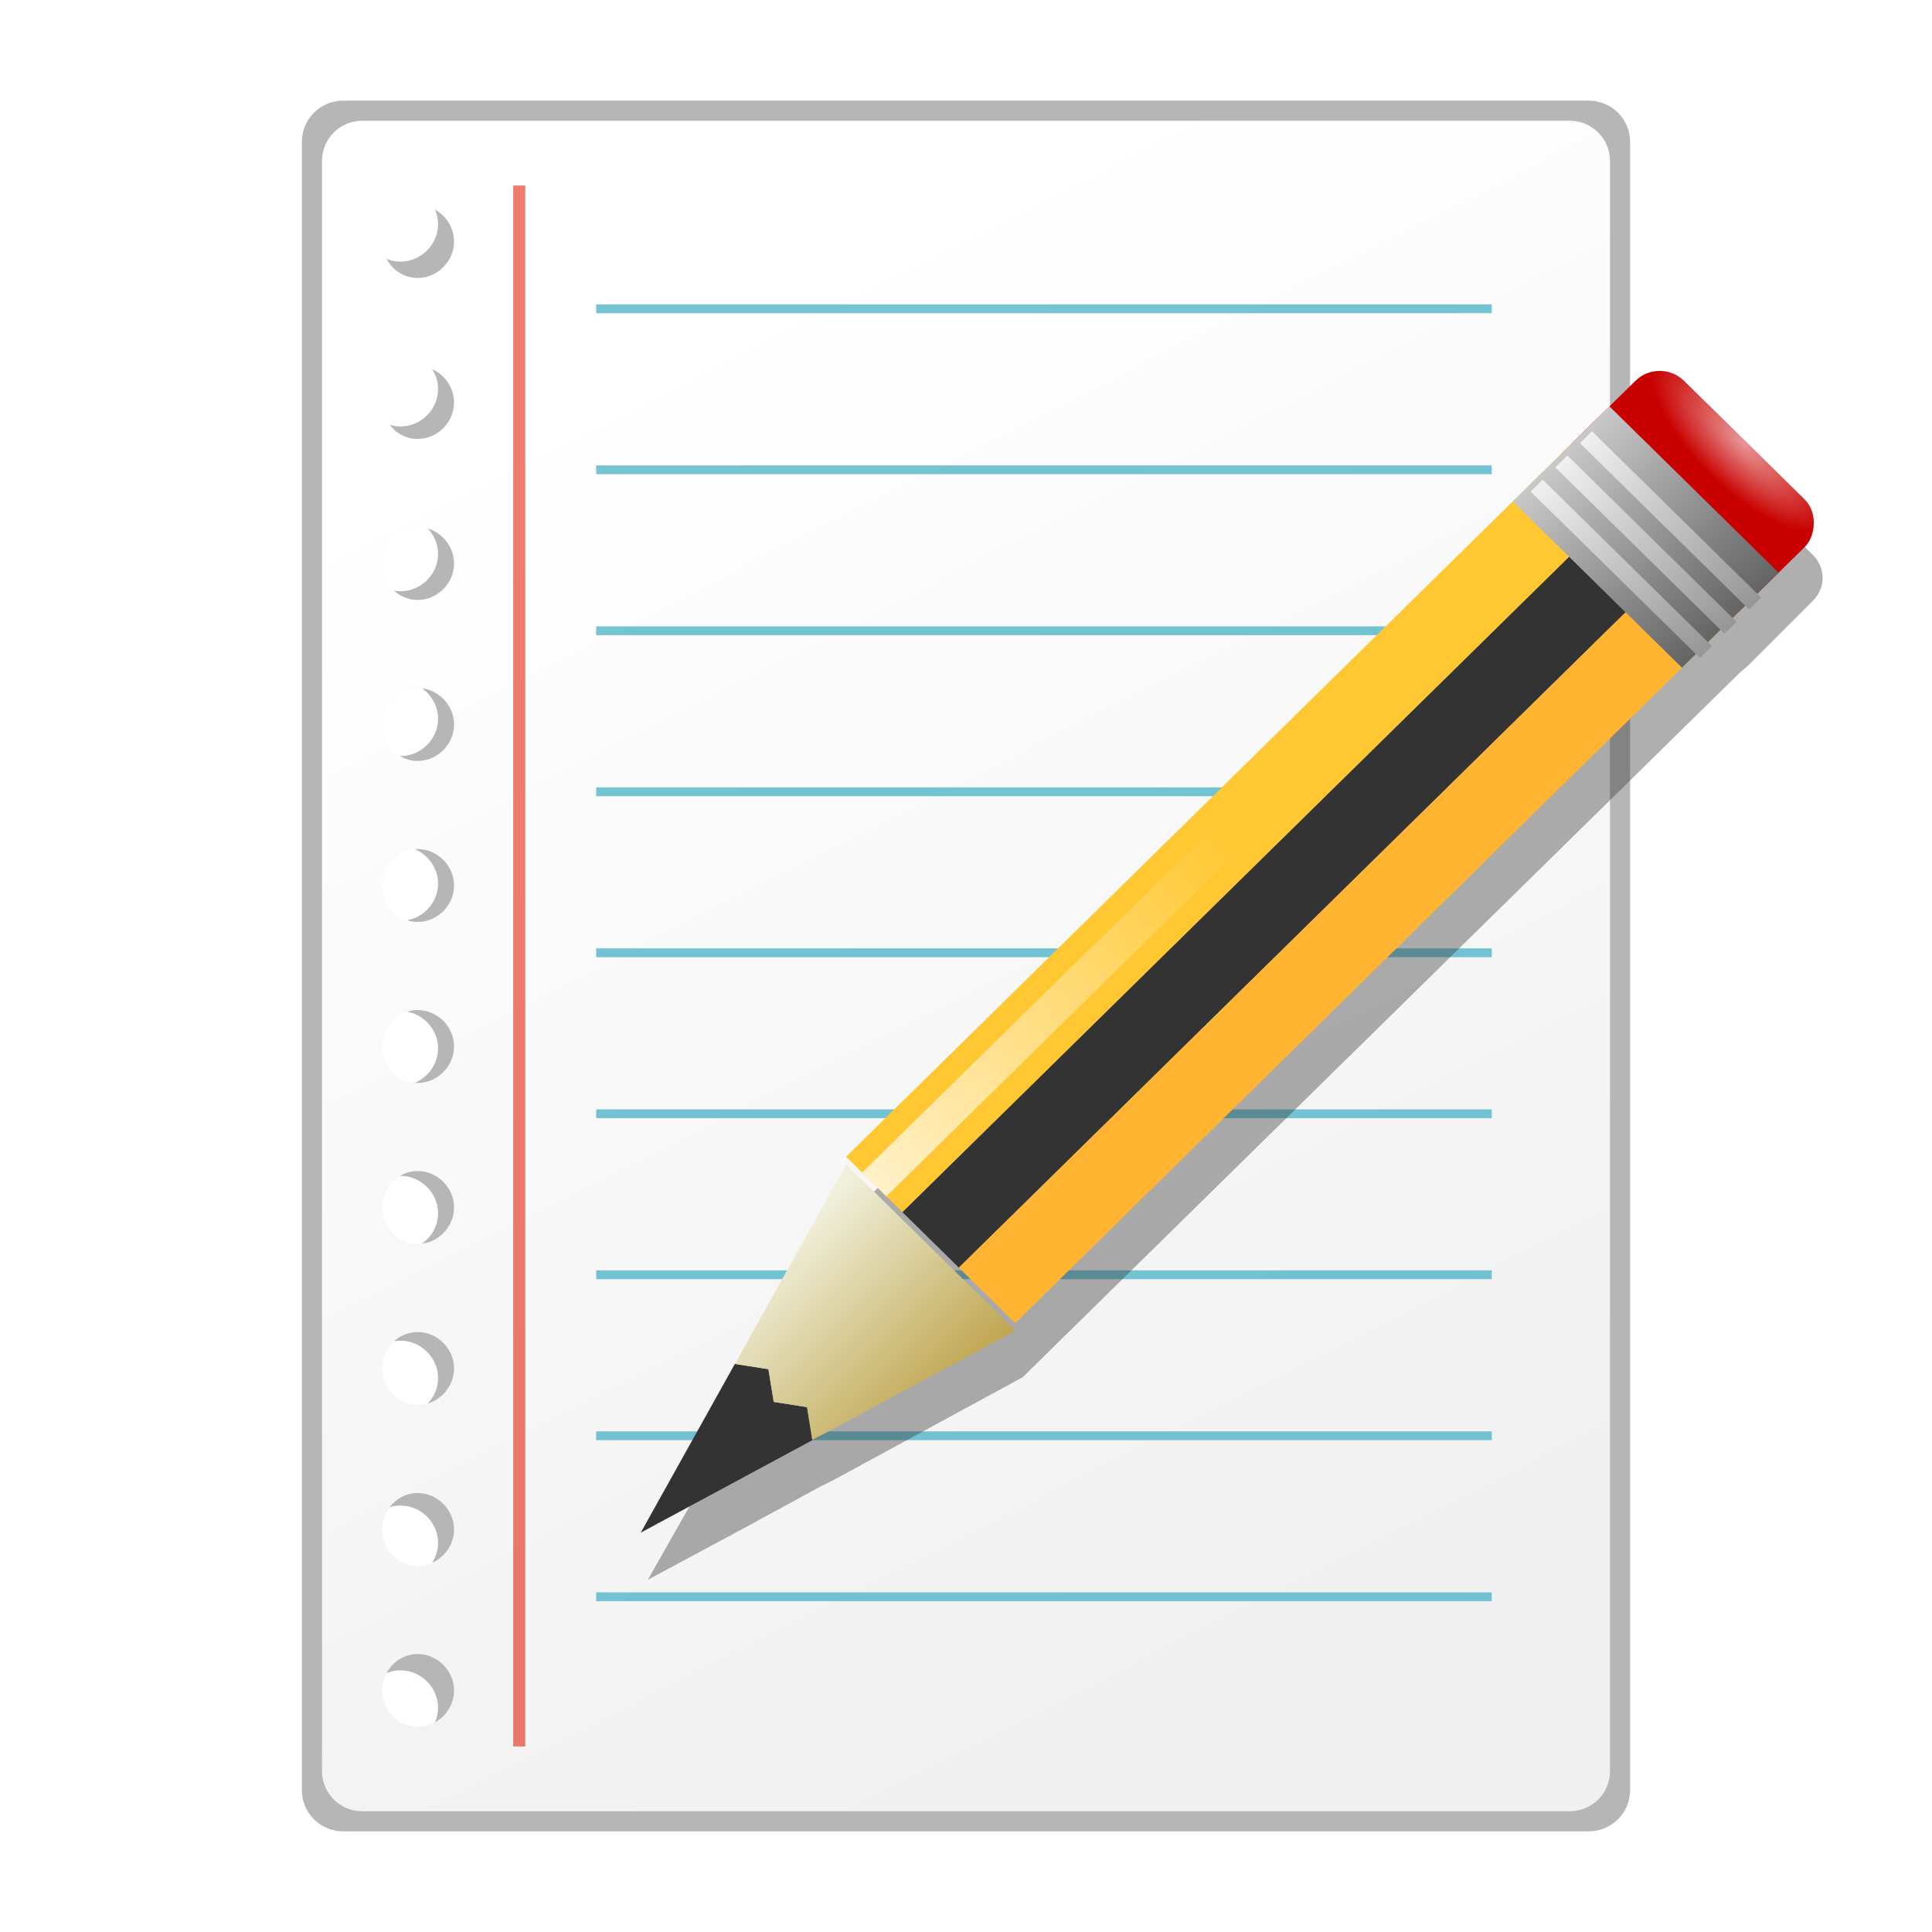 <?xml version="1.0" encoding="UTF-8" standalone="no"?>
<!-- Created with Inkscape (http://www.inkscape.org/) -->

<svg
   xmlns:dc="http://purl.org/dc/elements/1.1/"
   xmlns:cc="http://creativecommons.org/ns#"
   xmlns:rdf="http://www.w3.org/1999/02/22-rdf-syntax-ns#"
   xmlns:svg="http://www.w3.org/2000/svg"
   xmlns="http://www.w3.org/2000/svg"
   xmlns:xlink="http://www.w3.org/1999/xlink"
   xmlns:sodipodi="http://sodipodi.sourceforge.net/DTD/sodipodi-0.dtd"
   xmlns:inkscape="http://www.inkscape.org/namespaces/inkscape"
   width="48"
   height="48"
   id="svg2"
   version="1.1"
   inkscape:version="0.47pre4 r22446"
   sodipodi:docname="accessories-text-editor.svg"
   inkscape:export-filename="/home/andrea/Documenti/MeliaeSVG/48/apps/png/accessories-text-editor2.png"
   inkscape:export-xdpi="240"
   inkscape:export-ydpi="240">
  <defs
     id="defs4">
    <linearGradient
       id="linearGradient4203">
      <stop
         style="stop-color:#f0f0f0;stop-opacity:1;"
         offset="0"
         id="stop4205" />
      <stop
         style="stop-color:#ffffff;stop-opacity:1;"
         offset="1"
         id="stop4207" />
    </linearGradient>
    <inkscape:perspective
       sodipodi:type="inkscape:persp3d"
       inkscape:vp_x="0 : 526.18109 : 1"
       inkscape:vp_y="0 : 1000 : 0"
       inkscape:vp_z="744.09448 : 526.18109 : 1"
       inkscape:persp3d-origin="372.04724 : 350.78739 : 1"
       id="perspective10" />
    <linearGradient
       inkscape:collect="always"
       xlink:href="#linearGradient4203"
       id="linearGradient3653"
       gradientUnits="userSpaceOnUse"
       x1="31.687"
       y1="1045.266"
       x2="15.481"
       y2="1013.34" />
    <linearGradient
       y2="1011.619"
       x2="26.286"
       y1="1011.619"
       x1="19.286"
       gradientTransform="matrix(1.179,0,0,1.179,-4.07,-184.562)"
       gradientUnits="userSpaceOnUse"
       id="linearGradient3984"
       xlink:href="#linearGradient3726"
       inkscape:collect="always" />
    <linearGradient
       y2="1010.644"
       x2="26.286"
       y1="1010.644"
       x1="19.286"
       gradientTransform="matrix(1.179,0,0,1.179,-4.07,-184.614)"
       gradientUnits="userSpaceOnUse"
       id="linearGradient3982"
       xlink:href="#linearGradient3726"
       inkscape:collect="always" />
    <linearGradient
       y2="1009.581"
       x2="26.286"
       y1="1009.581"
       x1="19.286"
       gradientTransform="matrix(1.179,0,0,1.179,-4.07,-184.562)"
       gradientUnits="userSpaceOnUse"
       id="linearGradient3980"
       xlink:href="#linearGradient3726"
       inkscape:collect="always" />
    <linearGradient
       y2="1010.46"
       x2="26.286"
       y1="1010.46"
       x1="19.286"
       gradientTransform="matrix(1.179,0,0,1.179,-4.07,-184.397)"
       gradientUnits="userSpaceOnUse"
       id="linearGradient3978"
       xlink:href="#linearGradient3696"
       inkscape:collect="always" />
    <linearGradient
       y2="1025.041"
       x2="20.477"
       y1="1045.221"
       x1="20.477"
       gradientTransform="matrix(1.179,0,0,1.179,-4.07,-184.397)"
       gradientUnits="userSpaceOnUse"
       id="linearGradient3976"
       xlink:href="#linearGradient3760"
       inkscape:collect="always" />
    <radialGradient
       r="3.5"
       fy="1005.38"
       fx="22.786"
       cy="1005.38"
       cx="22.786"
       gradientTransform="matrix(1.179,1.025033e-6,-3.9934652e-7,0.46,-4.069,540.614)"
       gradientUnits="userSpaceOnUse"
       id="radialGradient3974"
       xlink:href="#linearGradient3706"
       inkscape:collect="always" />
    <linearGradient
       y2="1043.9"
       x2="19.602"
       y1="1043.9"
       x1="26.313"
       gradientTransform="matrix(1.179,0,0,1.179,-4.07,-184.397)"
       gradientUnits="userSpaceOnUse"
       id="linearGradient3972"
       xlink:href="#linearGradient3872"
       inkscape:collect="always" />
    <linearGradient
       y2="1043.9"
       x2="19.602"
       y1="1043.9"
       x1="26.313"
       gradientTransform="matrix(1.179,0,0,1.179,-4.07,-184.397)"
       gradientUnits="userSpaceOnUse"
       id="linearGradient3939"
       xlink:href="#linearGradient3872"
       inkscape:collect="always" />
    <radialGradient
       r="3.5"
       fy="1005.38"
       fx="22.786"
       cy="1005.38"
       cx="22.786"
       gradientTransform="matrix(1.179,1.025033e-6,-3.9934652e-7,0.46,-4.069,540.614)"
       gradientUnits="userSpaceOnUse"
       id="radialGradient3933"
       xlink:href="#linearGradient3706"
       inkscape:collect="always" />
    <linearGradient
       y2="1025.041"
       x2="20.477"
       y1="1045.221"
       x1="20.477"
       gradientTransform="matrix(1.179,0,0,1.179,-4.07,-184.397)"
       gradientUnits="userSpaceOnUse"
       id="linearGradient3930"
       xlink:href="#linearGradient3760"
       inkscape:collect="always" />
    <linearGradient
       y2="1010.46"
       x2="26.286"
       y1="1010.46"
       x1="19.286"
       gradientTransform="matrix(1.179,0,0,1.179,-4.07,-184.397)"
       gradientUnits="userSpaceOnUse"
       id="linearGradient3927"
       xlink:href="#linearGradient3696"
       inkscape:collect="always" />
    <linearGradient
       y2="1009.581"
       x2="26.286"
       y1="1009.581"
       x1="19.286"
       gradientTransform="matrix(1.179,0,0,1.179,-4.07,-184.562)"
       gradientUnits="userSpaceOnUse"
       id="linearGradient3924"
       xlink:href="#linearGradient3726"
       inkscape:collect="always" />
    <linearGradient
       y2="1010.644"
       x2="26.286"
       y1="1010.644"
       x1="19.286"
       gradientTransform="matrix(1.179,0,0,1.179,-4.07,-184.614)"
       gradientUnits="userSpaceOnUse"
       id="linearGradient3921"
       xlink:href="#linearGradient3726"
       inkscape:collect="always" />
    <linearGradient
       y2="1011.619"
       x2="26.286"
       y1="1011.619"
       x1="19.286"
       gradientTransform="matrix(1.179,0,0,1.179,-4.07,-184.562)"
       gradientUnits="userSpaceOnUse"
       id="linearGradient3918"
       xlink:href="#linearGradient3726"
       inkscape:collect="always" />
    <linearGradient
       y2="1011.619"
       x2="26.286"
       y1="1011.619"
       x1="19.286"
       gradientTransform="matrix(0.834,0.834,-0.834,0.834,862.313,152.042)"
       gradientUnits="userSpaceOnUse"
       id="linearGradient3915"
       xlink:href="#linearGradient3726"
       inkscape:collect="always" />
    <linearGradient
       y2="1010.644"
       x2="26.286"
       y1="1010.644"
       x1="19.286"
       gradientTransform="matrix(0.834,0.834,-0.834,0.834,862.35,152.005)"
       gradientUnits="userSpaceOnUse"
       id="linearGradient3913"
       xlink:href="#linearGradient3726"
       inkscape:collect="always" />
    <linearGradient
       y2="1009.581"
       x2="26.286"
       y1="1009.581"
       x1="19.286"
       gradientTransform="matrix(0.834,0.834,-0.834,0.834,862.313,152.042)"
       gradientUnits="userSpaceOnUse"
       id="linearGradient3911"
       xlink:href="#linearGradient3726"
       inkscape:collect="always" />
    <linearGradient
       y2="1010.46"
       x2="26.286"
       y1="1010.46"
       x1="19.286"
       gradientTransform="matrix(1.179,0,0,1.179,717.257,-502.073)"
       gradientUnits="userSpaceOnUse"
       id="linearGradient3909"
       xlink:href="#linearGradient3696"
       inkscape:collect="always" />
    <linearGradient
       y2="1025.041"
       x2="20.477"
       y1="1045.221"
       x1="20.477"
       gradientTransform="translate(8,0)"
       gradientUnits="userSpaceOnUse"
       id="linearGradient3907"
       xlink:href="#linearGradient3760"
       inkscape:collect="always" />
    <radialGradient
       r="3.5"
       fy="1005.38"
       fx="22.786"
       cy="1005.38"
       cx="22.786"
       gradientTransform="matrix(1.179,1.025033e-6,-3.9934652e-7,0.46,717.258,222.938)"
       gradientUnits="userSpaceOnUse"
       id="radialGradient3905"
       xlink:href="#linearGradient3706"
       inkscape:collect="always" />
    <linearGradient
       y2="1043.9"
       x2="19.602"
       y1="1043.9"
       x1="26.313"
       gradientTransform="matrix(0.834,0.834,-0.834,0.834,862.197,152.158)"
       gradientUnits="userSpaceOnUse"
       id="linearGradient3903"
       xlink:href="#linearGradient3872"
       inkscape:collect="always" />
    <linearGradient
       y2="1025.041"
       x2="20.477"
       y1="1045.221"
       x1="20.477"
       gradientTransform="matrix(1.179,0,0,1.179,-770.958,-1918.872)"
       gradientUnits="userSpaceOnUse"
       id="linearGradient3880"
       xlink:href="#linearGradient3882"
       inkscape:collect="always" />
    <linearGradient
       y2="1025.041"
       x2="20.477"
       y1="1045.221"
       x1="20.477"
       gradientTransform="translate(8,0)"
       gradientUnits="userSpaceOnUse"
       id="linearGradient3868"
       xlink:href="#linearGradient3760"
       inkscape:collect="always" />
    <linearGradient
       y2="1043.9"
       x2="19.602"
       y1="1043.9"
       x1="26.313"
       gradientTransform="matrix(0.834,0.834,-0.834,0.834,862.197,152.158)"
       gradientUnits="userSpaceOnUse"
       id="linearGradient3092"
       xlink:href="#linearGradient3872"
       inkscape:collect="always" />
    <radialGradient
       r="3.5"
       fy="1005.38"
       fx="22.786"
       cy="1005.38"
       cx="22.786"
       gradientTransform="matrix(1.179,1.025033e-6,-3.9934652e-7,0.46,717.258,222.938)"
       gradientUnits="userSpaceOnUse"
       id="radialGradient3086"
       xlink:href="#linearGradient3706"
       inkscape:collect="always" />
    <linearGradient
       y2="1010.46"
       x2="26.286"
       y1="1010.46"
       x1="19.286"
       gradientTransform="matrix(1.179,0,0,1.179,717.257,-502.073)"
       gradientUnits="userSpaceOnUse"
       id="linearGradient3082"
       xlink:href="#linearGradient3696"
       inkscape:collect="always" />
    <linearGradient
       y2="1009.581"
       x2="26.286"
       y1="1009.581"
       x1="19.286"
       gradientTransform="matrix(0.834,0.834,-0.834,0.834,862.313,152.042)"
       gradientUnits="userSpaceOnUse"
       id="linearGradient3079"
       xlink:href="#linearGradient3726"
       inkscape:collect="always" />
    <linearGradient
       y2="1010.644"
       x2="26.286"
       y1="1010.644"
       x1="19.286"
       gradientTransform="matrix(0.834,0.834,-0.834,0.834,862.35,152.005)"
       gradientUnits="userSpaceOnUse"
       id="linearGradient3076"
       xlink:href="#linearGradient3726"
       inkscape:collect="always" />
    <linearGradient
       y2="1011.619"
       x2="26.286"
       y1="1011.619"
       x1="19.286"
       gradientTransform="matrix(0.834,0.834,-0.834,0.834,862.313,152.042)"
       gradientUnits="userSpaceOnUse"
       id="linearGradient3073"
       xlink:href="#linearGradient3726"
       inkscape:collect="always" />
    <linearGradient
       y2="42.552"
       x2="22.759"
       y1="43.297"
       x1="19.976"
       gradientTransform="translate(8,1004.362)"
       gradientUnits="userSpaceOnUse"
       id="linearGradient3069"
       xlink:href="#linearGradient3760"
       inkscape:collect="always" />
    <linearGradient
       y2="1011.619"
       x2="26.286"
       y1="1011.619"
       x1="19.286"
       gradientTransform="translate(8,-0.14)"
       gradientUnits="userSpaceOnUse"
       id="linearGradient3067"
       xlink:href="#linearGradient3726"
       inkscape:collect="always" />
    <linearGradient
       y2="1010.644"
       x2="26.286"
       y1="1010.644"
       x1="19.286"
       gradientTransform="translate(8,-0.184)"
       gradientUnits="userSpaceOnUse"
       id="linearGradient3065"
       xlink:href="#linearGradient3726"
       inkscape:collect="always" />
    <linearGradient
       y2="1009.581"
       x2="26.286"
       y1="1009.581"
       x1="19.286"
       gradientTransform="translate(8,-0.14)"
       gradientUnits="userSpaceOnUse"
       id="linearGradient3063"
       xlink:href="#linearGradient3726"
       inkscape:collect="always" />
    <linearGradient
       y2="1010.46"
       x2="26.286"
       y1="1010.46"
       x1="19.286"
       gradientTransform="translate(8,0)"
       gradientUnits="userSpaceOnUse"
       id="linearGradient3061"
       xlink:href="#linearGradient3696"
       inkscape:collect="always" />
    <linearGradient
       y2="1025.041"
       x2="22.649"
       y1="1025.041"
       x1="18.39"
       gradientTransform="translate(8,0)"
       gradientUnits="userSpaceOnUse"
       id="linearGradient3059"
       xlink:href="#linearGradient3760"
       inkscape:collect="always" />
    <radialGradient
       r="3.5"
       fy="1005.38"
       fx="22.786"
       cy="1005.38"
       cx="22.786"
       gradientTransform="matrix(1,8.6906027e-7,-3.3858051e-7,0.39,8,614.69)"
       gradientUnits="userSpaceOnUse"
       id="radialGradient3057"
       xlink:href="#linearGradient3706"
       inkscape:collect="always" />
    <linearGradient
       y2="1043.9"
       x2="19.602"
       y1="1043.9"
       x1="26.313"
       gradientTransform="translate(8,0)"
       gradientUnits="userSpaceOnUse"
       id="linearGradient3055"
       xlink:href="#linearGradient3682"
       inkscape:collect="always" />
    <inkscape:perspective
       sodipodi:type="inkscape:persp3d"
       inkscape:vp_x="0 : 0.5 : 1"
       inkscape:vp_y="0 : 1000 : 0"
       inkscape:vp_z="1 : 0.5 : 1"
       inkscape:persp3d-origin="0.5 : 0.33333333 : 1"
       id="perspective3034" />
    <linearGradient
       y2="42.552"
       x2="22.759"
       y1="43.297"
       x1="19.976"
       gradientTransform="translate(8,1004.362)"
       gradientUnits="userSpaceOnUse"
       id="linearGradient3864"
       xlink:href="#linearGradient3760"
       inkscape:collect="always" />
    <linearGradient
       y2="1011.619"
       x2="26.286"
       y1="1011.619"
       x1="19.286"
       gradientTransform="translate(8,-0.14)"
       gradientUnits="userSpaceOnUse"
       id="linearGradient3862"
       xlink:href="#linearGradient3726"
       inkscape:collect="always" />
    <linearGradient
       y2="1010.644"
       x2="26.286"
       y1="1010.644"
       x1="19.286"
       gradientTransform="translate(8,-0.184)"
       gradientUnits="userSpaceOnUse"
       id="linearGradient3860"
       xlink:href="#linearGradient3726"
       inkscape:collect="always" />
    <linearGradient
       y2="1009.581"
       x2="26.286"
       y1="1009.581"
       x1="19.286"
       gradientTransform="translate(8,-0.14)"
       gradientUnits="userSpaceOnUse"
       id="linearGradient3858"
       xlink:href="#linearGradient3726"
       inkscape:collect="always" />
    <linearGradient
       y2="1010.46"
       x2="26.286"
       y1="1010.46"
       x1="19.286"
       gradientTransform="translate(8,0)"
       gradientUnits="userSpaceOnUse"
       id="linearGradient3856"
       xlink:href="#linearGradient3696"
       inkscape:collect="always" />
    <linearGradient
       y2="1025.041"
       x2="22.649"
       y1="1025.041"
       x1="18.39"
       gradientTransform="translate(8,0)"
       gradientUnits="userSpaceOnUse"
       id="linearGradient3854"
       xlink:href="#linearGradient3760"
       inkscape:collect="always" />
    <radialGradient
       r="3.5"
       fy="1005.38"
       fx="22.786"
       cy="1005.38"
       cx="22.786"
       gradientTransform="matrix(1,8.6906027e-7,-3.3858051e-7,0.39,8,614.69)"
       gradientUnits="userSpaceOnUse"
       id="radialGradient3852"
       xlink:href="#linearGradient3706"
       inkscape:collect="always" />
    <linearGradient
       y2="1043.9"
       x2="19.602"
       y1="1043.9"
       x1="26.313"
       gradientTransform="translate(8,0)"
       gradientUnits="userSpaceOnUse"
       id="linearGradient3850"
       xlink:href="#linearGradient3682"
       inkscape:collect="always" />
    <inkscape:perspective
       sodipodi:type="inkscape:persp3d"
       inkscape:vp_x="0 : 0.5 : 1"
       inkscape:vp_y="0 : 1000 : 0"
       inkscape:vp_z="1 : 0.5 : 1"
       inkscape:persp3d-origin="0.5 : 0.33333333 : 1"
       id="perspective3676" />
    <inkscape:perspective
       id="perspective10-3"
       inkscape:persp3d-origin="372.04724 : 350.78739 : 1"
       inkscape:vp_z="744.09448 : 526.18109 : 1"
       inkscape:vp_y="0 : 1000 : 0"
       inkscape:vp_x="0 : 526.18109 : 1"
       sodipodi:type="inkscape:persp3d" />
    <linearGradient
       id="linearGradient3682">
      <stop
         id="stop3684"
         offset="0"
         style="stop-color:#dcd296;stop-opacity:1;" />
      <stop
         id="stop3686"
         offset="1"
         style="stop-color:#f0f0dc;stop-opacity:1;" />
    </linearGradient>
    <linearGradient
       id="linearGradient3696">
      <stop
         id="stop3698"
         offset="0"
         style="stop-color:#c8c8c8;stop-opacity:1;" />
      <stop
         id="stop3700"
         offset="1"
         style="stop-color:#646464;stop-opacity:1;" />
    </linearGradient>
    <linearGradient
       id="linearGradient3706">
      <stop
         id="stop3708"
         offset="0"
         style="stop-color:#ffffff;stop-opacity:0.588;" />
      <stop
         id="stop3710"
         offset="1"
         style="stop-color:#ffffff;stop-opacity:0;" />
    </linearGradient>
    <linearGradient
       id="linearGradient3726">
      <stop
         id="stop3728"
         offset="0"
         style="stop-color:#f0f0f0;stop-opacity:1;" />
      <stop
         id="stop3730"
         offset="1"
         style="stop-color:#969696;stop-opacity:1;" />
    </linearGradient>
    <linearGradient
       id="linearGradient3760">
      <stop
         id="stop3762"
         offset="0"
         style="stop-color:#ffffff;stop-opacity:1;" />
      <stop
         id="stop3764"
         offset="1"
         style="stop-color:#ffffff;stop-opacity:0;" />
    </linearGradient>
    <linearGradient
       id="linearGradient3872">
      <stop
         style="stop-color:#bfa54f;stop-opacity:1"
         offset="0"
         id="stop3874" />
      <stop
         style="stop-color:#f0f0dc;stop-opacity:1;"
         offset="1"
         id="stop3876" />
    </linearGradient>
    <linearGradient
       id="linearGradient3882">
      <stop
         style="stop-color:#505050;stop-opacity:1;"
         offset="0"
         id="stop3884" />
      <stop
         style="stop-color:#505050;stop-opacity:0;"
         offset="1"
         id="stop3886" />
    </linearGradient>
    <linearGradient
       id="linearGradient3988">
      <stop
         id="stop3990"
         offset="0"
         style="stop-color:#333333;stop-opacity:0.588;" />
      <stop
         id="stop3992"
         offset="1"
         style="stop-color:#333333;stop-opacity:0;" />
    </linearGradient>
    <linearGradient
       inkscape:collect="always"
       xlink:href="#linearGradient3726"
       id="linearGradient4096"
       gradientUnits="userSpaceOnUse"
       gradientTransform="matrix(0.486,0.486,-0.486,0.486,514.52,519.706)"
       x1="19.286"
       y1="1011.619"
       x2="26.286"
       y2="1011.619" />
    <linearGradient
       inkscape:collect="always"
       xlink:href="#linearGradient3726"
       id="linearGradient4099"
       gradientUnits="userSpaceOnUse"
       gradientTransform="matrix(0.486,0.486,-0.486,0.486,514.541,519.684)"
       x1="19.286"
       y1="1010.644"
       x2="26.286"
       y2="1010.644" />
    <linearGradient
       inkscape:collect="always"
       xlink:href="#linearGradient3726"
       id="linearGradient4102"
       gradientUnits="userSpaceOnUse"
       gradientTransform="matrix(0.486,0.486,-0.486,0.486,514.52,519.706)"
       x1="19.286"
       y1="1009.581"
       x2="26.286"
       y2="1009.581" />
    <linearGradient
       inkscape:collect="always"
       xlink:href="#linearGradient3696"
       id="linearGradient4105"
       gradientUnits="userSpaceOnUse"
       gradientTransform="matrix(0.688,0,0,0.688,731.308,3.763)"
       x1="19.286"
       y1="1010.46"
       x2="26.286"
       y2="1010.46" />
    <linearGradient
       inkscape:collect="always"
       xlink:href="#linearGradient3760"
       id="linearGradient4108"
       gradientUnits="userSpaceOnUse"
       gradientTransform="matrix(0.688,0,0,0.688,731.308,3.763)"
       x1="20.477"
       y1="1045.221"
       x2="20.477"
       y2="1025.041" />
    <radialGradient
       inkscape:collect="always"
       xlink:href="#linearGradient3706"
       id="radialGradient4111"
       gradientUnits="userSpaceOnUse"
       gradientTransform="matrix(0.688,5.9770901e-7,-2.3286374e-7,0.268,731.308,426.525)"
       cx="22.786"
       cy="1005.38"
       fx="22.786"
       fy="1005.38"
       r="3.5" />
    <linearGradient
       inkscape:collect="always"
       xlink:href="#linearGradient3872"
       id="linearGradient4117"
       gradientUnits="userSpaceOnUse"
       gradientTransform="matrix(0.486,0.486,-0.486,0.486,514.452,519.774)"
       x1="26.313"
       y1="1043.9"
       x2="19.602"
       y2="1043.9" />
    <linearGradient
       inkscape:collect="always"
       xlink:href="#linearGradient3872"
       id="linearGradient4137"
       gradientUnits="userSpaceOnUse"
       gradientTransform="matrix(0.486,0.486,-0.486,0.486,514.452,519.774)"
       x1="26.313"
       y1="1043.9"
       x2="19.602"
       y2="1043.9" />
    <radialGradient
       inkscape:collect="always"
       xlink:href="#linearGradient3706"
       id="radialGradient4139"
       gradientUnits="userSpaceOnUse"
       gradientTransform="matrix(0.688,5.9770901e-7,-2.3286374e-7,0.268,731.308,426.525)"
       cx="22.786"
       cy="1005.38"
       fx="22.786"
       fy="1005.38"
       r="3.5" />
    <linearGradient
       inkscape:collect="always"
       xlink:href="#linearGradient3760"
       id="linearGradient4141"
       gradientUnits="userSpaceOnUse"
       gradientTransform="matrix(0.688,0,0,0.688,731.308,3.763)"
       x1="20.477"
       y1="1045.221"
       x2="20.477"
       y2="1025.041" />
    <linearGradient
       inkscape:collect="always"
       xlink:href="#linearGradient3696"
       id="linearGradient4143"
       gradientUnits="userSpaceOnUse"
       gradientTransform="matrix(0.688,0,0,0.688,731.308,3.763)"
       x1="19.286"
       y1="1010.46"
       x2="26.286"
       y2="1010.46" />
    <linearGradient
       inkscape:collect="always"
       xlink:href="#linearGradient3726"
       id="linearGradient4145"
       gradientUnits="userSpaceOnUse"
       gradientTransform="matrix(0.486,0.486,-0.486,0.486,514.52,519.706)"
       x1="19.286"
       y1="1009.581"
       x2="26.286"
       y2="1009.581" />
    <linearGradient
       inkscape:collect="always"
       xlink:href="#linearGradient3726"
       id="linearGradient4147"
       gradientUnits="userSpaceOnUse"
       gradientTransform="matrix(0.486,0.486,-0.486,0.486,514.541,519.684)"
       x1="19.286"
       y1="1010.644"
       x2="26.286"
       y2="1010.644" />
    <linearGradient
       inkscape:collect="always"
       xlink:href="#linearGradient3726"
       id="linearGradient4149"
       gradientUnits="userSpaceOnUse"
       gradientTransform="matrix(0.486,0.486,-0.486,0.486,514.52,519.706)"
       x1="19.286"
       y1="1011.619"
       x2="26.286"
       y2="1011.619" />
    <linearGradient
       inkscape:collect="always"
       xlink:href="#linearGradient3872"
       id="linearGradient2947"
       gradientUnits="userSpaceOnUse"
       gradientTransform="matrix(0.486,0.486,-0.486,0.486,514.452,519.774)"
       x1="26.313"
       y1="1043.9"
       x2="19.602"
       y2="1043.9" />
    <radialGradient
       inkscape:collect="always"
       xlink:href="#linearGradient3706"
       id="radialGradient2949"
       gradientUnits="userSpaceOnUse"
       gradientTransform="matrix(0.688,5.9770901e-7,-2.3286374e-7,0.268,731.308,426.525)"
       cx="22.786"
       cy="1005.38"
       fx="22.786"
       fy="1005.38"
       r="3.5" />
    <linearGradient
       inkscape:collect="always"
       xlink:href="#linearGradient3760"
       id="linearGradient2951"
       gradientUnits="userSpaceOnUse"
       gradientTransform="matrix(0.688,0,0,0.688,731.308,3.763)"
       x1="20.477"
       y1="1045.221"
       x2="20.477"
       y2="1025.041" />
    <linearGradient
       inkscape:collect="always"
       xlink:href="#linearGradient3696"
       id="linearGradient2953"
       gradientUnits="userSpaceOnUse"
       gradientTransform="matrix(0.688,0,0,0.688,731.308,3.763)"
       x1="19.286"
       y1="1010.46"
       x2="26.286"
       y2="1010.46" />
    <linearGradient
       inkscape:collect="always"
       xlink:href="#linearGradient3726"
       id="linearGradient2955"
       gradientUnits="userSpaceOnUse"
       gradientTransform="matrix(0.486,0.486,-0.486,0.486,514.52,519.706)"
       x1="19.286"
       y1="1009.581"
       x2="26.286"
       y2="1009.581" />
    <linearGradient
       inkscape:collect="always"
       xlink:href="#linearGradient3726"
       id="linearGradient2957"
       gradientUnits="userSpaceOnUse"
       gradientTransform="matrix(0.486,0.486,-0.486,0.486,514.541,519.684)"
       x1="19.286"
       y1="1010.644"
       x2="26.286"
       y2="1010.644" />
    <linearGradient
       inkscape:collect="always"
       xlink:href="#linearGradient3726"
       id="linearGradient2959"
       gradientUnits="userSpaceOnUse"
       gradientTransform="matrix(0.486,0.486,-0.486,0.486,514.52,519.706)"
       x1="19.286"
       y1="1011.619"
       x2="26.286"
       y2="1011.619" />
    <linearGradient
       inkscape:collect="always"
       xlink:href="#linearGradient3726"
       id="linearGradient2962"
       gradientUnits="userSpaceOnUse"
       gradientTransform="matrix(0.601,0.59,-0.601,0.59,593.617,407.935)"
       x1="19.286"
       y1="1011.619"
       x2="26.286"
       y2="1011.619" />
    <linearGradient
       inkscape:collect="always"
       xlink:href="#linearGradient3726"
       id="linearGradient2965"
       gradientUnits="userSpaceOnUse"
       gradientTransform="matrix(0.601,0.59,-0.601,0.59,593.644,407.908)"
       x1="19.286"
       y1="1010.644"
       x2="26.286"
       y2="1010.644" />
    <linearGradient
       inkscape:collect="always"
       xlink:href="#linearGradient3726"
       id="linearGradient2968"
       gradientUnits="userSpaceOnUse"
       gradientTransform="matrix(0.601,0.59,-0.601,0.59,593.617,407.935)"
       x1="19.286"
       y1="1009.581"
       x2="26.286"
       y2="1009.581" />
    <linearGradient
       inkscape:collect="always"
       xlink:href="#linearGradient3696"
       id="linearGradient2971"
       gradientUnits="userSpaceOnUse"
       gradientTransform="matrix(0.842,0,0,0.842,707.139,-125.011)"
       x1="19.286"
       y1="1010.46"
       x2="26.286"
       y2="1010.46" />
    <linearGradient
       inkscape:collect="always"
       xlink:href="#linearGradient3760"
       id="linearGradient2974"
       gradientUnits="userSpaceOnUse"
       gradientTransform="matrix(0.842,0,0,0.842,707.139,-125.011)"
       x1="20.477"
       y1="1045.221"
       x2="20.477"
       y2="1025.041" />
    <radialGradient
       inkscape:collect="always"
       xlink:href="#linearGradient3706"
       id="radialGradient2977"
       gradientUnits="userSpaceOnUse"
       gradientTransform="matrix(0.842,7.3191731e-7,-2.8515047e-7,0.328,707.139,392.677)"
       cx="22.786"
       cy="1005.38"
       fx="22.786"
       fy="1005.38"
       r="3.5" />
    <linearGradient
       inkscape:collect="always"
       xlink:href="#linearGradient3872"
       id="linearGradient2983"
       gradientUnits="userSpaceOnUse"
       gradientTransform="matrix(0.601,0.59,-0.601,0.59,593.534,408.017)"
       x1="26.313"
       y1="1043.9"
       x2="19.602"
       y2="1043.9" />
    <filter
       inkscape:collect="always"
       id="filter3760">
      <feGaussianBlur
         inkscape:collect="always"
         stdDeviation="0.145"
         id="feGaussianBlur3762" />
    </filter>
  </defs>
  <sodipodi:namedview
     id="base"
     pagecolor="#ffffff"
     bordercolor="#666666"
     borderopacity="1.0"
     inkscape:pageopacity="0.0"
     inkscape:pageshadow="2"
     inkscape:zoom="15.839192"
     inkscape:cx="24.420403"
     inkscape:cy="0.94171971"
     inkscape:document-units="px"
     inkscape:current-layer="layer1"
     showgrid="false"
     inkscape:window-width="1280"
     inkscape:window-height="714"
     inkscape:window-x="0"
     inkscape:window-y="25"
     inkscape:window-maximized="1" />
  <g
     inkscape:label="Livello 1"
     inkscape:groupmode="layer"
     id="layer1"
     transform="translate(0,-1004.362)">
    <path
       id="path3656"
       d="m 8.531,1006.862 c -0.571,0 -1.031,0.457 -1.031,1.024 l 0,40.952 c 0,0.567 0.46,1.024 1.031,1.024 l 30.937,0 c 0.571,0 1.031,-0.457 1.031,-1.024 l 0,-40.952 c 0,-0.567 -0.46,-1.024 -1.031,-1.024 l -30.937,0 z m 1.418,2.144 c 0.509,0 0.935,0.423 0.935,0.928 0,0.505 -0.426,0.928 -0.935,0.928 -0.509,0 -0.902,-0.423 -0.902,-0.928 0,-0.505 0.394,-0.928 0.902,-0.928 z m 0,4.095 c 0.509,0 0.935,0.423 0.935,0.928 0,0.505 -0.426,0.928 -0.935,0.928 -0.509,0 -0.902,-0.423 -0.902,-0.928 0,-0.505 0.394,-0.928 0.902,-0.928 z m 0,4.095 c 0.509,0 0.935,0.423 0.935,0.928 0,0.505 -0.426,0.928 -0.935,0.928 -0.509,0 -0.902,-0.423 -0.902,-0.928 0,-0.505 0.394,-0.928 0.902,-0.928 z m 0,4.095 c 0.509,0 0.935,0.423 0.935,0.928 0,0.505 -0.426,0.928 -0.935,0.928 -0.509,0 -0.902,-0.423 -0.902,-0.928 0,-0.505 0.394,-0.928 0.902,-0.928 z m 0,4.095 c 0.509,0 0.935,0.423 0.935,0.928 0,0.505 -0.426,0.928 -0.935,0.928 -0.509,0 -0.902,-0.423 -0.902,-0.928 0,-0.505 0.394,-0.928 0.902,-0.928 z m 0,4.095 c 0.509,0 0.935,0.423 0.935,0.928 0,0.505 -0.426,0.928 -0.935,0.928 -0.509,0 -0.902,-0.423 -0.902,-0.928 0,-0.505 0.394,-0.928 0.902,-0.928 z m 0,4.095 c 0.509,0 0.935,0.423 0.935,0.928 0,0.505 -0.426,0.928 -0.935,0.928 -0.509,0 -0.902,-0.423 -0.902,-0.928 0,-0.505 0.394,-0.928 0.902,-0.928 z m 0,4.095 c 0.509,0 0.935,0.423 0.935,0.928 0,0.505 -0.426,0.928 -0.935,0.928 -0.509,0 -0.902,-0.423 -0.902,-0.928 0,-0.505 0.394,-0.928 0.902,-0.928 z m 0,4.095 c 0.509,0 0.935,0.423 0.935,0.928 0,0.505 -0.426,0.928 -0.935,0.928 -0.509,0 -0.902,-0.423 -0.902,-0.928 0,-0.505 0.394,-0.928 0.902,-0.928 z m 0,4.095 c 0.509,0 0.935,0.423 0.935,0.928 0,0.505 -0.426,0.928 -0.935,0.928 -0.509,0 -0.902,-0.423 -0.902,-0.928 0,-0.505 0.394,-0.928 0.902,-0.928 z"
       style="fill:#646464;fill-opacity:0.471;stroke:none" />
    <path
       style="fill:url(#linearGradient3653);fill-opacity:1;stroke:none"
       d="m 9,1007.362 c -0.554,0 -1,0.446 -1,1 l 0,40 c 0,0.554 0.446,1 1,1 l 30,0 c 0.554,0 1,-0.446 1,-1 l 0,-40 c 0,-0.554 -0.446,-1 -1,-1 l -30,0 z m 1.375,2.094 c 0.493,0 0.906,0.413 0.906,0.906 0,0.493 -0.413,0.906 -0.906,0.906 -0.493,0 -0.875,-0.413 -0.875,-0.906 0,-0.493 0.382,-0.906 0.875,-0.906 z m 0,4 c 0.493,0 0.906,0.413 0.906,0.906 0,0.493 -0.413,0.906 -0.906,0.906 -0.493,0 -0.875,-0.413 -0.875,-0.906 0,-0.493 0.382,-0.906 0.875,-0.906 z m 0,4 c 0.493,0 0.906,0.413 0.906,0.906 0,0.493 -0.413,0.906 -0.906,0.906 -0.493,0 -0.875,-0.413 -0.875,-0.906 0,-0.493 0.382,-0.906 0.875,-0.906 z m 0,4 c 0.493,0 0.906,0.413 0.906,0.906 0,0.493 -0.413,0.906 -0.906,0.906 -0.493,0 -0.875,-0.413 -0.875,-0.906 0,-0.493 0.382,-0.906 0.875,-0.906 z m 0,4 c 0.493,0 0.906,0.413 0.906,0.906 0,0.493 -0.413,0.906 -0.906,0.906 -0.493,0 -0.875,-0.413 -0.875,-0.906 0,-0.493 0.382,-0.906 0.875,-0.906 z m 0,4 c 0.493,0 0.906,0.413 0.906,0.906 0,0.493 -0.413,0.906 -0.906,0.906 -0.493,0 -0.875,-0.413 -0.875,-0.906 0,-0.493 0.382,-0.906 0.875,-0.906 z m 0,4 c 0.493,0 0.906,0.413 0.906,0.906 0,0.493 -0.413,0.906 -0.906,0.906 -0.493,0 -0.875,-0.413 -0.875,-0.906 0,-0.493 0.382,-0.906 0.875,-0.906 z m 0,4 c 0.493,0 0.906,0.413 0.906,0.906 0,0.493 -0.413,0.906 -0.906,0.906 -0.493,0 -0.875,-0.413 -0.875,-0.906 0,-0.493 0.382,-0.906 0.875,-0.906 z m 0,4 c 0.493,0 0.906,0.413 0.906,0.906 0,0.493 -0.413,0.906 -0.906,0.906 -0.493,0 -0.875,-0.413 -0.875,-0.906 0,-0.493 0.382,-0.906 0.875,-0.906 z m 0,4 c 0.493,0 0.906,0.413 0.906,0.906 0,0.493 -0.413,0.906 -0.906,0.906 -0.493,0 -0.875,-0.413 -0.875,-0.906 0,-0.493 0.382,-0.906 0.875,-0.906 z"
       id="rect3429" />
    <path
       style="font-size:medium;font-style:normal;font-variant:normal;font-weight:normal;font-stretch:normal;text-indent:0;text-align:start;text-decoration:none;line-height:normal;letter-spacing:normal;word-spacing:normal;text-transform:none;direction:ltr;block-progression:tb;writing-mode:lr-tb;text-anchor:start;color:#000000;fill:#de220d;fill-opacity:0.588;stroke:none;stroke-width:1px;marker:none;visibility:visible;display:inline;overflow:visible;enable-background:accumulate;font-family:'A.C.M.E. Secret Agent';-inkscape-font-specification:'A.C.M.E. Secret Agent'"
       d="m 12.75,1008.971 0,38.781 0.3,0 0,-38.781 -0.3,0 z"
       id="path3662" />
    <path
       style="font-size:medium;font-style:normal;font-variant:normal;font-weight:normal;font-stretch:normal;text-indent:0;text-align:start;text-decoration:none;line-height:normal;letter-spacing:normal;word-spacing:normal;text-transform:none;direction:ltr;block-progression:tb;writing-mode:lr-tb;text-anchor:start;color:#000000;fill:#50b4c8;fill-opacity:0.784;stroke:none;stroke-width:1px;marker:none;visibility:visible;display:inline;overflow:visible;enable-background:accumulate;font-family:'A.C.M.E. Secret Agent';-inkscape-font-specification:'A.C.M.E. Secret Agent'"
       d="M 14.812 7.562 L 14.812 7.781 L 37.062 7.781 L 37.062 7.562 L 14.812 7.562 z M 14.812 11.562 L 14.812 11.781 L 37.062 11.781 L 37.062 11.562 L 14.812 11.562 z M 14.812 15.562 L 14.812 15.781 L 37.062 15.781 L 37.062 15.562 L 14.812 15.562 z M 14.812 19.562 L 14.812 19.781 L 37.062 19.781 L 37.062 19.562 L 14.812 19.562 z M 14.812 23.562 L 14.812 23.781 L 37.062 23.781 L 37.062 23.562 L 14.812 23.562 z M 14.812 27.562 L 14.812 27.781 L 37.062 27.781 L 37.062 27.562 L 14.812 27.562 z M 14.812 31.562 L 14.812 31.781 L 37.062 31.781 L 37.062 31.562 L 14.812 31.562 z M 14.812 35.562 L 14.812 35.781 L 37.062 35.781 L 37.062 35.562 L 14.812 35.562 z M 14.812 39.562 L 14.812 39.781 L 37.062 39.781 L 37.062 39.562 L 14.812 39.562 z "
       transform="translate(0,1004.362)"
       id="path3668" />
    <path
       style="fill:#333333;fill-opacity:0.392;stroke:none;filter:url(#filter3760)"
       d="m 41.44,1014.921 c -0.217,0 -0.427,0.087 -0.594,0.25 l -1.625,1.594 -0.188,0.188 -17.812,17.5 -2.562,4.594 -0.219,0.375 -1.156,2.094 -1.188,2.094 2.156,-1.156 2.125,-1.156 0.375,-0.188 4.656,-2.531 17.812,-17.5 0.219,-0.188 1.594,-1.594 c 0.333,-0.327 0.333,-0.829 0,-1.156 l -3,-2.969 c -0.166,-0.164 -0.377,-0.25 -0.594,-0.25 z"
       id="rect2923" />
    <g
       id="g4123"
       transform="matrix(1.235,0,0,1.214,-1.249,-223.137)">
      <rect
         transform="matrix(0.707,0.707,-0.707,0.707,0,0)"
         style="fill:#c80100;fill-opacity:1;stroke:none"
         id="rect3791"
         width="4.814"
         height="3.439"
         x="744.572"
         y="695.916"
         rx="0.688"
         ry="0.688" />
      <path
         sodipodi:nodetypes="ccccccccc"
         id="path2822"
         d="m 13.901,1042.486 0.948,-1.729 0.948,-1.729 0.67,0.111 0.111,0.67 0.67,0.111 0.111,0.67 -1.729,0.948 -1.729,0.948 z"
         style="fill:#333333;fill-opacity:1;stroke:none" />
      <path
         sodipodi:nodetypes="ccccccccccc"
         id="path3596"
         d="m 18.035,1034.948 -2.067,3.769 -0.167,0.319 0.67,0.105 0.105,0.67 0.67,0.105 0.105,0.67 0.319,-0.167 3.769,-2.067 -1.702,-1.702 -1.702,-1.702 z"
         style="fill:url(#linearGradient4137);fill-opacity:1;stroke:none" />
      <rect
         transform="matrix(0.707,0.707,-0.707,0.707,0,0)"
         style="fill:#ffc832;fill-opacity:1;stroke:none"
         id="rect3602"
         width="1.605"
         height="20.633"
         x="744.572"
         y="698.434" />
      <rect
         transform="matrix(0.707,0.707,-0.707,0.707,0,0)"
         y="698.434"
         x="746.176"
         height="20.633"
         width="1.605"
         id="rect3604"
         style="fill:#333333;fill-opacity:1;stroke:none" />
      <rect
         transform="matrix(0.707,0.707,-0.707,0.707,0,0)"
         style="fill:#ffb432;fill-opacity:1;stroke:none"
         id="rect3606"
         width="1.605"
         height="20.633"
         x="747.781"
         y="698.434" />
      <rect
         transform="matrix(0.707,0.707,-0.707,0.707,0,0)"
         style="fill:url(#radialGradient4139);fill-opacity:1;stroke:none"
         id="rect3704"
         width="4.814"
         height="3.439"
         x="744.572"
         y="695.916"
         rx="0.688"
         ry="0.688" />
      <rect
         transform="matrix(0.707,0.707,-0.707,0.707,0,0)"
         y="698.434"
         x="745.03"
         height="20.633"
         width="0.688"
         id="rect3758"
         style="fill:url(#linearGradient4141);fill-opacity:1;stroke:none" />
      <rect
         transform="matrix(0.707,0.707,-0.707,0.707,0,0)"
         y="697.346"
         x="744.572"
         height="2.751"
         width="4.814"
         id="rect3694"
         style="fill:url(#linearGradient4143);fill-opacity:1;stroke:none" />
      <path
         id="path3716"
         d="m 33.038,1019.946 -0.243,0.243 3.404,3.404 0.243,-0.243 -3.404,-3.404 z"
         style="font-size:medium;font-style:normal;font-variant:normal;font-weight:normal;font-stretch:normal;text-indent:0;text-align:start;text-decoration:none;line-height:normal;letter-spacing:normal;word-spacing:normal;text-transform:none;direction:ltr;block-progression:tb;writing-mode:lr-tb;text-anchor:start;color:#000000;fill:url(#linearGradient4145);fill-opacity:1;stroke:none;stroke-width:0.5;marker:none;visibility:visible;display:inline;overflow:visible;enable-background:accumulate;font-family:'A.C.M.E. Secret Agent';-inkscape-font-specification:'A.C.M.E. Secret Agent'" />
      <path
         style="font-size:medium;font-style:normal;font-variant:normal;font-weight:normal;font-stretch:normal;text-indent:0;text-align:start;text-decoration:none;line-height:normal;letter-spacing:normal;word-spacing:normal;text-transform:none;direction:ltr;block-progression:tb;writing-mode:lr-tb;text-anchor:start;color:#000000;fill:url(#linearGradient4147);fill-opacity:1;stroke:none;stroke-width:0.5;marker:none;visibility:visible;display:inline;overflow:visible;enable-background:accumulate;font-family:'A.C.M.E. Secret Agent';-inkscape-font-specification:'A.C.M.E. Secret Agent'"
         d="m 32.542,1020.441 -0.243,0.243 3.404,3.404 0.243,-0.243 -3.404,-3.404 z"
         id="path3722" />
      <path
         id="path3724"
         d="m 32.047,1020.937 -0.243,0.243 3.404,3.404 0.243,-0.243 -3.404,-3.404 z"
         style="font-size:medium;font-style:normal;font-variant:normal;font-weight:normal;font-stretch:normal;text-indent:0;text-align:start;text-decoration:none;line-height:normal;letter-spacing:normal;word-spacing:normal;text-transform:none;direction:ltr;block-progression:tb;writing-mode:lr-tb;text-anchor:start;color:#000000;fill:url(#linearGradient4149);fill-opacity:1;stroke:none;stroke-width:0.5;marker:none;visibility:visible;display:inline;overflow:visible;enable-background:accumulate;font-family:'A.C.M.E. Secret Agent';-inkscape-font-specification:'A.C.M.E. Secret Agent'" />
    </g>
  </g>
</svg>

